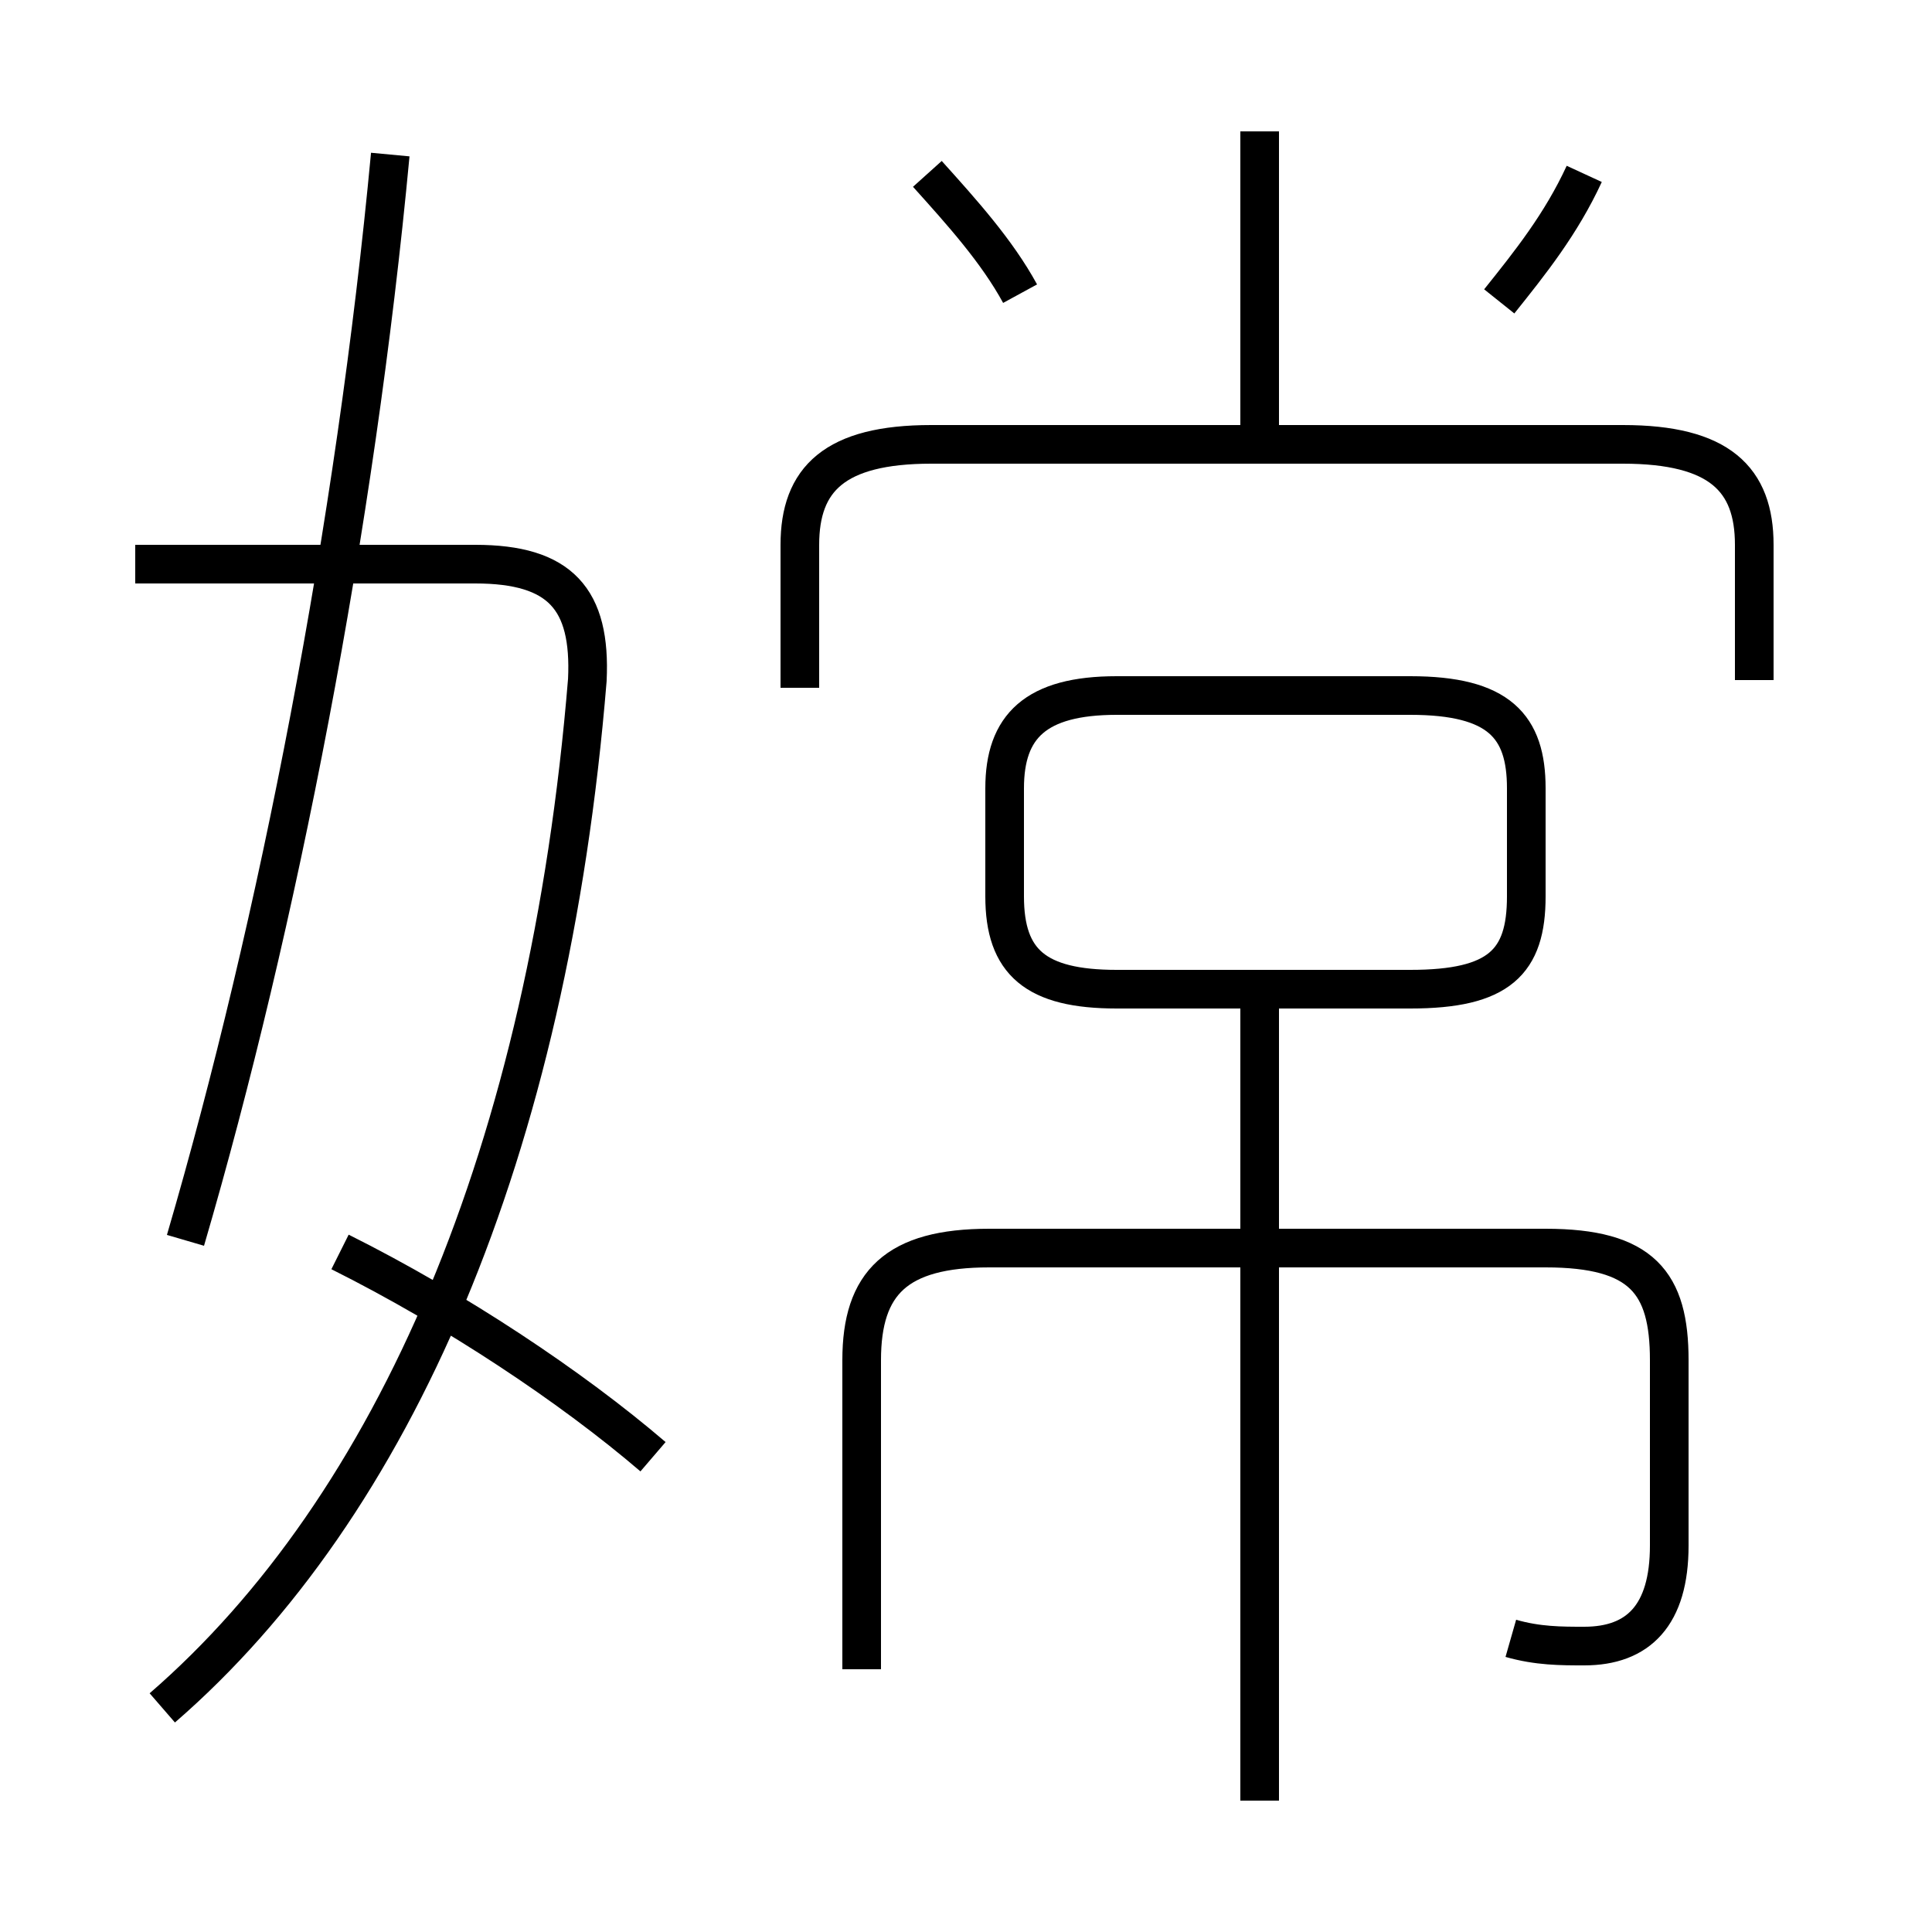 <?xml version='1.0' encoding='utf8'?>
<svg viewBox="0.0 -6.0 50.0 50.0" version="1.1" xmlns="http://www.w3.org/2000/svg">
<rect x="0.0" y="-6.0" width="50.0" height="50.0" fill="#808080" stroke="none"/>
<rect x="-1000" y="-1000" width="2000" height="2000" stroke="white" fill="white"/>
<g style="fill:white;stroke:#000000;  stroke-width:1">
<path d="M 39.1 -1.6 C 39.8 -1.4 40.4 -1.4 41.0 -1.4 C 42.4 -1.4 43.2 -2.2 43.2 -4.0 L 43.2 -8.8 C 43.2 -10.8 42.5 -11.7 40.0 -11.7 L 25.6 -11.7 C 23.2 -11.7 22.3 -10.8 22.3 -8.8 L 22.3 -0.8 M 16.9 -6.3 C 14.8 -8.1 11.8 -10.1 8.8 -11.6 M 4.2 0.2 C 10.2 -5.0 14.2 -14.2 15.2 -26.4 C 15.3 -28.5 14.5 -29.4 12.3 -29.4 L 3.5 -29.4 M 4.8 -11.9 C 7.2 -20.1 9.2 -30.4 10.1 -40.0 M 32.6 2.6 L 32.6 -17.9 M 45.4 -26.4 L 45.4 -29.9 C 45.4 -31.6 44.5 -32.5 42.0 -32.5 L 24.1 -32.5 C 21.6 -32.5 20.7 -31.6 20.7 -29.9 L 20.7 -26.2 M 36.5 -26.0 L 28.9 -26.0 C 26.8 -26.0 26.0 -25.2 26.0 -23.6 L 26.0 -20.8 C 26.0 -19.1 26.8 -18.4 28.9 -18.4 L 36.5 -18.4 C 38.8 -18.4 39.5 -19.1 39.5 -20.8 L 39.5 -23.6 C 39.5 -25.2 38.8 -26.0 36.5 -26.0 Z M 26.4 -36.4 C 25.8 -37.5 24.9 -38.5 24.0 -39.5 M 32.6 -32.5 L 32.6 -40.6 M 38.8 -36.2 C 39.6 -37.2 40.4 -38.2 41.0 -39.5" transform="translate(0.0, 38.0)" />
</g>
</svg>